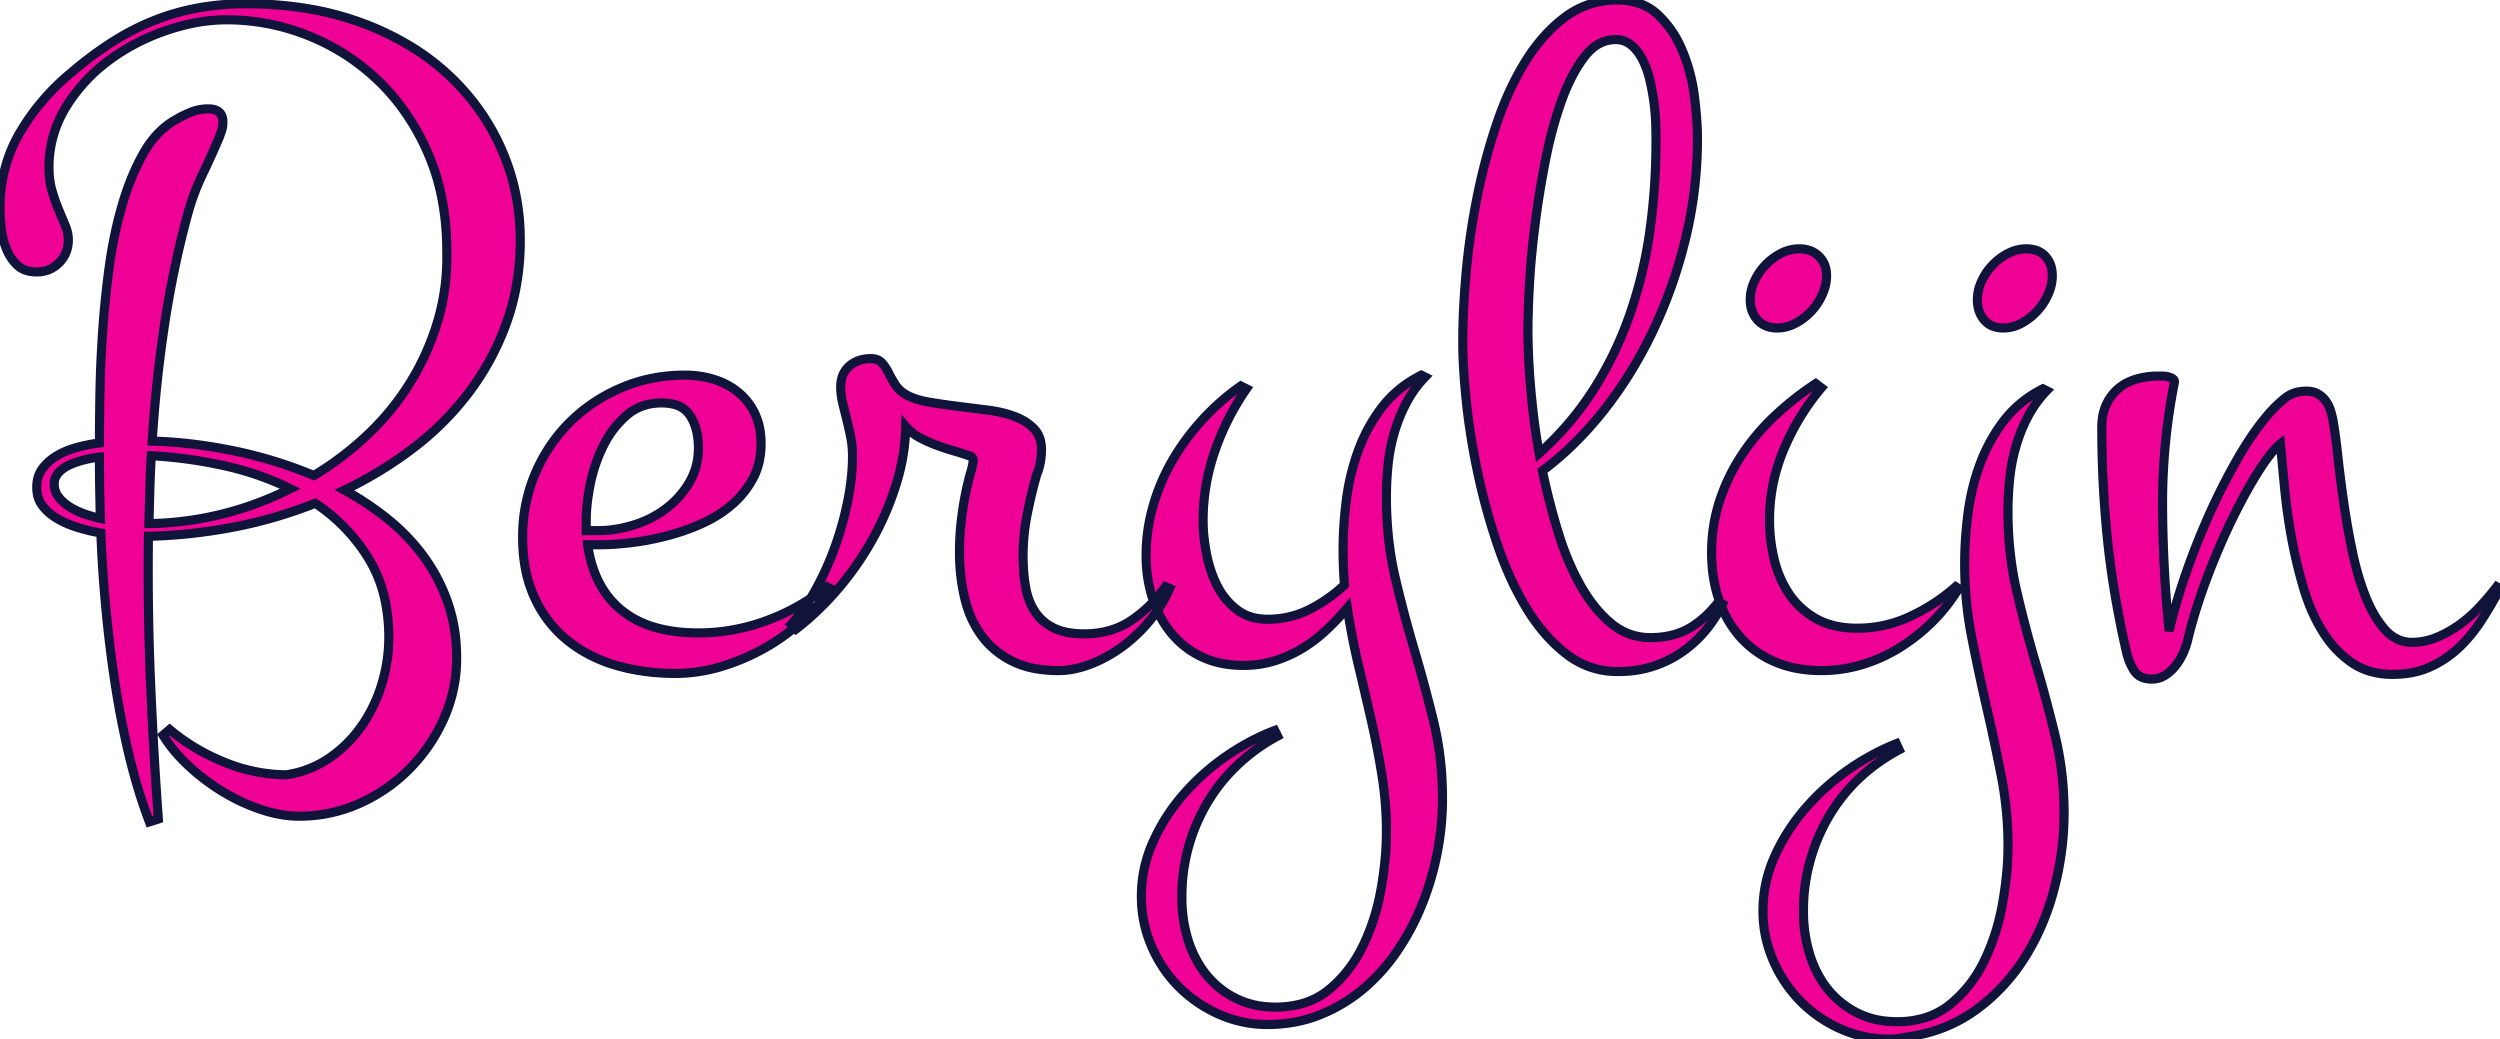 <svg width="259.034" height="107.667" viewBox="0 0 259.034 107.667" xmlns="http://www.w3.org/2000/svg"><g id="svgGroup" stroke-linecap="round" fill-rule="evenodd" font-size="9pt" stroke="#10133a" stroke-width="0.25mm" fill="#ef0195" style="stroke:#10133a;stroke-width:0.25mm;fill:#ef0195"><path d="M 16.895 76.173 L 17.579 75.587 Q 20.069 77.686 23.267 78.98 A 17.379 17.379 0 0 0 28.279 80.212 A 16.067 16.067 0 0 0 29.688 80.274 A 10.647 10.647 0 0 0 34.156 78.517 Q 36.133 77.149 37.501 75.172 Q 38.868 73.194 39.576 70.826 Q 40.284 68.458 40.284 66.065 A 18.364 18.364 0 0 0 39.877 62.107 A 13.621 13.621 0 0 0 38.16 57.813 A 18.421 18.421 0 0 0 32.667 52.149 Q 28.467 53.81 24.073 54.64 Q 19.678 55.47 15.381 55.567 A 285.659 285.659 0 0 0 15.358 59.183 A 271.124 271.124 0 0 0 15.601 70.728 A 507.086 507.086 0 0 0 15.961 77.986 A 432.939 432.939 0 0 0 16.407 84.864 L 15.479 85.157 A 55.075 55.075 0 0 1 13.84 80.076 A 63.015 63.015 0 0 1 13.379 78.272 A 90.35 90.35 0 0 1 11.915 70.753 Q 11.329 66.895 10.962 62.965 A 142.453 142.453 0 0 1 10.45 55.226 A 18.452 18.452 0 0 1 8.082 54.664 A 10.672 10.672 0 0 1 6.682 54.13 A 8.879 8.879 0 0 1 5.933 53.736 A 5.648 5.648 0 0 1 4.978 53.035 A 4.695 4.695 0 0 1 4.395 52.393 A 2.906 2.906 0 0 1 3.848 51.046 A 3.85 3.85 0 0 1 3.809 50.489 A 3.74 3.74 0 0 1 3.917 49.572 A 2.882 2.882 0 0 1 4.371 48.585 A 4.718 4.718 0 0 1 5.367 47.575 A 5.783 5.783 0 0 1 5.86 47.242 A 7.719 7.719 0 0 1 7.251 46.585 A 9.23 9.23 0 0 1 7.959 46.363 Q 9.131 46.046 10.303 45.899 Q 10.303 43.849 10.352 40.87 A 120.651 120.651 0 0 1 10.48 37.004 A 143.869 143.869 0 0 1 10.621 34.547 A 99.822 99.822 0 0 1 11.304 27.76 A 46.386 46.386 0 0 1 12.185 23.026 A 40.16 40.16 0 0 1 12.647 21.29 Q 13.526 18.263 14.844 15.919 Q 16.163 13.575 18.116 12.452 A 11.776 11.776 0 0 1 19.192 11.882 A 13.88 13.88 0 0 1 19.727 11.646 A 4.776 4.776 0 0 1 21.583 11.28 A 2.442 2.442 0 0 1 22.154 11.341 Q 23.096 11.569 23.096 12.647 Q 23.096 13.136 22.974 13.502 A 21.094 21.094 0 0 1 22.777 14.065 A 23.68 23.68 0 0 1 22.706 14.259 A 91.31 91.31 0 0 1 20.972 18.092 Q 20.069 19.972 19.483 22.071 Q 17.969 27.589 17.066 33.521 A 138.168 138.168 0 0 0 15.772 45.704 A 45.385 45.385 0 0 1 21.395 46.208 A 53.985 53.985 0 0 1 24.073 46.681 Q 28.418 47.56 32.52 49.268 Q 35.596 47.413 38.16 44.972 Q 40.723 42.53 42.554 39.552 A 26.232 26.232 0 0 0 45.386 33.155 A 23.052 23.052 0 0 0 46.298 26.643 A 25.638 25.638 0 0 0 46.29 25.977 A 28.011 28.011 0 0 0 45.749 20.362 A 22.377 22.377 0 0 0 44.361 15.919 A 24.014 24.014 0 0 0 41.153 10.51 A 21.355 21.355 0 0 0 39.234 8.399 Q 36.036 5.323 31.934 3.687 A 22.609 22.609 0 0 0 23.487 2.052 A 18.13 18.13 0 0 0 19.309 2.559 A 22.425 22.425 0 0 0 17.188 3.175 Q 13.917 4.298 11.231 6.3 A 17.141 17.141 0 0 0 6.812 11.134 A 11.741 11.741 0 0 0 5.079 17.384 A 9.485 9.485 0 0 0 5.168 18.716 A 7.415 7.415 0 0 0 5.396 19.776 Q 5.713 20.851 6.08 21.729 A 868.898 868.898 0 0 0 6.434 22.578 A 694.992 694.992 0 0 0 6.763 23.365 A 4.127 4.127 0 0 1 7.028 24.255 A 3.495 3.495 0 0 1 7.081 24.854 A 3.462 3.462 0 0 1 6.85 26.136 A 3.176 3.176 0 0 1 6.128 27.223 A 3.151 3.151 0 0 1 3.852 28.175 A 3.9 3.9 0 0 1 3.809 28.175 Q 2.707 28.175 2.009 27.659 A 2.297 2.297 0 0 1 1.807 27.491 A 4.569 4.569 0 0 1 0.841 26.185 A 5.498 5.498 0 0 1 0.66 25.782 A 8.023 8.023 0 0 1 0.123 23.609 A 24.316 24.316 0 0 1 0.039 22.657 Q 0.01 22.222 0.003 21.835 A 13.49 13.49 0 0 1 0.001 21.583 A 15.685 15.685 0 0 1 1.002 15.939 A 14.746 14.746 0 0 1 2.027 13.795 A 23.328 23.328 0 0 1 7.121 7.741 A 26.225 26.225 0 0 1 7.325 7.569 A 39.769 39.769 0 0 1 10.415 5.166 A 34.861 34.861 0 0 1 11.451 4.469 A 26.186 26.186 0 0 1 15.723 2.223 Q 17.92 1.319 20.337 0.855 Q 22.754 0.392 25.489 0.392 A 38.728 38.728 0 0 1 32.074 0.928 A 30.367 30.367 0 0 1 37.354 2.32 A 28.964 28.964 0 0 1 42.913 5.024 A 24.104 24.104 0 0 1 46.29 7.594 A 23.265 23.265 0 0 1 51.929 15.382 Q 53.907 19.825 53.907 24.854 A 26.629 26.629 0 0 1 53.326 30.507 A 22.921 22.921 0 0 1 52.491 33.424 A 27.214 27.214 0 0 1 48.633 40.601 A 29.842 29.842 0 0 1 42.872 46.388 Q 39.551 48.927 35.694 50.782 A 30.467 30.467 0 0 1 40.308 53.883 Q 42.432 55.616 43.995 57.789 Q 45.557 59.962 46.436 62.55 A 16.686 16.686 0 0 1 47.26 66.679 A 19.786 19.786 0 0 1 47.315 68.165 A 15.222 15.222 0 0 1 45.997 74.439 Q 44.678 77.393 42.432 79.664 Q 40.186 81.935 37.232 83.253 A 15.107 15.107 0 0 1 31.006 84.571 A 11.503 11.503 0 0 1 28.55 84.295 A 14.579 14.579 0 0 1 27.002 83.863 Q 24.903 83.155 22.999 81.983 A 21.829 21.829 0 0 1 19.483 79.298 Q 17.872 77.784 16.895 76.173 Z M 132.081 75.685 L 132.374 76.27 A 19.147 19.147 0 0 0 126.625 80.985 A 18.275 18.275 0 0 0 125.049 83.253 A 18.867 18.867 0 0 0 122.467 92.561 A 22.406 22.406 0 0 0 122.461 93.067 A 14.565 14.565 0 0 0 123.072 97.291 A 11.042 11.042 0 0 0 124.467 100.278 A 10.267 10.267 0 0 0 124.903 100.88 A 9.206 9.206 0 0 0 127.955 103.394 A 8.379 8.379 0 0 0 130.669 104.244 A 10.772 10.772 0 0 0 132.178 104.347 A 10.041 10.041 0 0 0 134.769 104.028 A 7.648 7.648 0 0 0 137.696 102.54 Q 139.893 100.733 141.211 98.023 A 22.005 22.005 0 0 0 142.979 92.731 A 24.802 24.802 0 0 0 143.091 92.14 A 37.776 37.776 0 0 0 143.545 88.693 A 30.299 30.299 0 0 0 143.653 86.183 Q 143.653 83.204 143.189 80.323 A 89.897 89.897 0 0 0 142.066 74.561 Q 141.407 71.681 140.723 68.8 A 70.368 70.368 0 0 1 139.6 62.989 A 26.843 26.843 0 0 1 137.403 65.309 Q 136.231 66.407 134.888 67.213 Q 133.545 68.018 132.032 68.482 Q 130.518 68.946 128.858 68.946 A 11.656 11.656 0 0 1 126.657 68.748 A 8.834 8.834 0 0 1 124.488 68.043 A 9.046 9.046 0 0 1 121.338 65.577 A 10.891 10.891 0 0 1 119.539 62.344 A 12.481 12.481 0 0 1 119.41 61.964 A 13.957 13.957 0 0 1 118.77 58.366 A 16.152 16.152 0 0 1 118.751 57.569 Q 118.751 54.933 119.483 52.393 A 20.804 20.804 0 0 1 121.534 47.608 Q 122.852 45.362 124.659 43.409 A 24.106 24.106 0 0 1 128.565 39.991 L 129.151 40.284 A 26.399 26.399 0 0 0 125.855 46.803 Q 124.659 50.294 124.659 53.956 A 16.342 16.342 0 0 0 124.767 55.791 A 20.889 20.889 0 0 0 125.001 57.325 A 13.038 13.038 0 0 0 125.747 59.87 A 11.627 11.627 0 0 0 126.099 60.645 Q 126.856 62.159 128.15 63.16 A 4.732 4.732 0 0 0 130.325 64.082 A 6.374 6.374 0 0 0 131.348 64.161 Q 133.643 64.161 135.645 63.16 Q 137.647 62.159 139.307 60.597 A 44.692 44.692 0 0 1 139.161 56.983 A 39.745 39.745 0 0 1 139.353 53.138 A 45.124 45.124 0 0 1 139.502 51.808 A 23.58 23.58 0 0 1 140.748 46.656 A 16.733 16.733 0 0 1 143.213 42.164 A 11.496 11.496 0 0 1 146.474 39.305 A 13.689 13.689 0 0 1 147.266 38.868 L 147.657 39.063 A 11.832 11.832 0 0 0 145.704 41.773 A 16.459 16.459 0 0 0 144.459 44.874 Q 143.995 46.485 143.824 48.17 A 32.651 32.651 0 0 0 143.653 51.466 A 39.3 39.3 0 0 0 144.006 56.833 A 32.6 32.6 0 0 0 144.556 59.815 A 135.45 135.45 0 0 0 146.558 67.384 A 152.509 152.509 0 0 1 148.56 74.83 A 32.751 32.751 0 0 1 149.426 81.078 A 37.773 37.773 0 0 1 149.463 82.765 Q 149.463 85.548 148.926 88.331 Q 148.389 91.114 147.339 93.726 A 25.077 25.077 0 0 1 144.727 98.609 A 19.337 19.337 0 0 1 141.442 102.303 A 18.07 18.07 0 0 1 141.163 102.54 A 16.424 16.424 0 0 1 136.695 105.177 Q 134.229 106.153 131.348 106.153 A 12.257 12.257 0 0 1 126.27 105.079 A 13.666 13.666 0 0 1 122.095 102.198 Q 120.313 100.392 119.288 97.975 Q 118.262 95.558 118.262 92.872 Q 118.262 89.942 119.459 87.257 A 19.688 19.688 0 0 1 122.608 82.325 A 23.787 23.787 0 0 1 127.027 78.37 A 24.062 24.062 0 0 1 130.794 76.219 A 21.462 21.462 0 0 1 132.081 75.685 Z M 196.485 77.052 L 196.778 77.686 Q 192.042 80.226 189.454 84.669 A 19.147 19.147 0 0 0 186.866 94.483 A 15.063 15.063 0 0 0 187.476 98.756 A 11.248 11.248 0 0 0 188.604 101.367 A 10.005 10.005 0 0 0 189.307 102.393 A 9.206 9.206 0 0 0 192.359 104.908 A 8.379 8.379 0 0 0 195.073 105.758 A 10.772 10.772 0 0 0 196.583 105.86 A 9.804 9.804 0 0 0 199.244 105.514 A 7.77 7.77 0 0 0 202.076 104.054 A 13.028 13.028 0 0 0 205.522 99.704 A 15.03 15.03 0 0 0 205.616 99.513 A 22.349 22.349 0 0 0 207.384 94.176 A 25.188 25.188 0 0 0 207.496 93.58 A 38.898 38.898 0 0 0 207.934 90.313 A 30.034 30.034 0 0 0 208.057 87.647 Q 208.057 83.936 207.349 80.348 Q 206.641 76.759 205.811 73.145 A 220.704 220.704 0 0 1 204.273 65.894 Q 203.565 62.257 203.565 58.448 A 40.878 40.878 0 0 1 203.827 53.893 A 45.137 45.137 0 0 1 203.907 53.224 Q 204.249 50.538 205.152 48.097 A 17.241 17.241 0 0 1 207.618 43.604 A 11.443 11.443 0 0 1 211.025 40.635 A 13.536 13.536 0 0 1 211.67 40.284 L 212.061 40.479 A 11.832 11.832 0 0 0 210.108 43.189 A 16.253 16.253 0 0 0 208.863 46.314 Q 208.399 47.95 208.228 49.635 Q 208.057 51.319 208.057 52.979 A 38.168 38.168 0 0 0 208.484 58.78 A 33.099 33.099 0 0 0 208.96 61.256 A 132.66 132.66 0 0 0 210.962 68.849 A 148.611 148.611 0 0 1 212.964 76.319 A 33.177 33.177 0 0 1 213.836 82.719 A 37.93 37.93 0 0 1 213.868 84.278 A 30.813 30.813 0 0 1 212.988 91.505 A 34.125 34.125 0 0 1 212.867 91.993 Q 211.866 95.899 209.839 99.146 A 19.559 19.559 0 0 1 204.737 104.64 A 15.234 15.234 0 0 1 199.245 107.136 A 18.718 18.718 0 0 1 197.461 107.472 A 9.667 9.667 0 0 1 196.931 107.575 A 7.899 7.899 0 0 1 196.631 107.618 A 6.064 6.064 0 0 1 196.216 107.655 Q 196 107.667 195.76 107.667 A 10.369 10.369 0 0 1 195.752 107.667 A 12.257 12.257 0 0 1 190.674 106.593 A 13.458 13.458 0 0 1 186.5 103.687 A 13.701 13.701 0 0 1 183.692 99.439 A 12.81 12.81 0 0 1 182.667 94.386 Q 182.667 91.456 183.863 88.77 A 20.123 20.123 0 0 1 187.012 83.814 Q 188.965 81.544 191.431 79.81 A 25.098 25.098 0 0 1 195.359 77.534 A 22.453 22.453 0 0 1 196.485 77.052 Z M 258.692 60.792 L 259.034 60.987 A 42.549 42.549 0 0 1 257.056 64.356 A 15.212 15.212 0 0 1 255.093 66.797 A 13.897 13.897 0 0 1 254.688 67.188 Q 253.37 68.409 251.709 69.142 A 8.485 8.485 0 0 1 249.474 69.767 A 11.116 11.116 0 0 1 247.901 69.874 A 8.343 8.343 0 0 1 245.762 69.611 A 6.657 6.657 0 0 1 243.702 68.678 A 10.3 10.3 0 0 1 241.194 66.232 A 12.271 12.271 0 0 1 240.699 65.504 A 17.103 17.103 0 0 1 239.232 62.556 A 20.82 20.82 0 0 1 238.697 60.987 Q 237.94 58.448 237.452 55.811 Q 236.963 53.175 236.719 50.611 L 236.28 45.997 Q 235.352 46.729 234.034 48.805 A 42.512 42.512 0 0 0 232.787 50.906 Q 232.164 52.025 231.53 53.297 A 70.152 70.152 0 0 0 231.348 53.663 A 66.44 66.44 0 0 0 229.687 57.333 A 79.655 79.655 0 0 0 228.736 59.718 Q 227.491 62.989 226.709 66.163 A 7.008 7.008 0 0 1 226.46 67.037 A 8.573 8.573 0 0 1 226.246 67.579 Q 225.928 68.311 225.464 68.922 Q 225.001 69.532 224.366 69.947 A 2.532 2.532 0 0 1 222.95 70.362 A 2.873 2.873 0 0 1 222.242 70.281 A 1.81 1.81 0 0 1 221.119 69.483 A 5.884 5.884 0 0 1 220.435 67.961 A 6.961 6.961 0 0 1 220.313 67.481 A 102.102 102.102 0 0 1 218.877 59.94 A 86.424 86.424 0 0 1 218.335 55.616 Q 217.774 49.952 217.774 44.288 A 6.793 6.793 0 0 1 217.863 43.162 Q 217.977 42.483 218.238 41.92 A 4.917 4.917 0 0 1 219.047 40.681 A 4.478 4.478 0 0 1 219.483 40.26 Q 220.264 39.601 221.338 39.283 A 7.886 7.886 0 0 1 223.584 38.966 L 224.048 38.966 Q 224.366 38.966 224.659 39.039 Q 224.952 39.112 225.147 39.259 A 0.424 0.424 0 0 1 225.242 39.355 Q 225.32 39.467 225.299 39.619 A 0.534 0.534 0 0 1 225.293 39.649 A 64.171 64.171 0 0 0 224.071 52.172 A 66.37 66.37 0 0 0 224.073 52.662 A 135.297 135.297 0 0 0 224.539 63.075 A 120.919 120.919 0 0 0 224.756 65.382 Q 225.293 62.94 226.343 59.84 A 74.913 74.913 0 0 1 228.785 53.59 A 64.679 64.679 0 0 1 231.812 47.584 A 36.352 36.352 0 0 1 233.257 45.257 Q 234.195 43.873 235.157 42.774 A 13.787 13.787 0 0 1 236.151 41.767 A 11.127 11.127 0 0 1 236.841 41.187 A 3.123 3.123 0 0 1 238.246 40.587 A 4.257 4.257 0 0 1 238.965 40.528 Q 239.607 40.528 240.061 40.753 A 1.759 1.759 0 0 1 240.186 40.821 Q 240.674 41.114 240.992 41.554 A 3.305 3.305 0 0 1 241.423 42.382 A 3.811 3.811 0 0 1 241.48 42.555 A 9.959 9.959 0 0 1 241.716 43.485 A 8.948 8.948 0 0 1 241.749 43.653 A 35.953 35.953 0 0 1 241.871 44.413 Q 242.054 45.631 242.237 47.315 A 125.7 125.7 0 0 0 242.512 49.635 A 152.063 152.063 0 0 0 242.847 52.101 A 81.871 81.871 0 0 0 243.751 57.203 A 30.989 30.989 0 0 0 244.447 59.932 A 24.414 24.414 0 0 0 245.118 61.842 A 14.114 14.114 0 0 0 245.909 63.513 Q 246.392 64.371 246.957 65.046 A 8.377 8.377 0 0 0 247.12 65.235 A 4.186 4.186 0 0 0 248.144 66.089 A 3.444 3.444 0 0 0 249.903 66.554 A 6.673 6.673 0 0 0 252.466 66.041 A 11.687 11.687 0 0 0 254.834 64.723 A 14.056 14.056 0 0 0 256.934 62.867 Q 257.911 61.817 258.692 60.792 Z M 178.028 62.403 L 178.467 62.599 A 12.765 12.765 0 0 1 175.251 66.814 A 12.385 12.385 0 0 1 174.073 67.701 A 11.318 11.318 0 0 1 167.964 69.577 A 13.683 13.683 0 0 1 167.627 69.581 A 8.488 8.488 0 0 1 162.305 67.774 A 15.824 15.824 0 0 1 159.502 64.959 A 20.03 20.03 0 0 1 158.179 63.038 A 30.929 30.929 0 0 1 156.071 58.867 A 37.547 37.547 0 0 1 155.152 56.422 A 66.253 66.253 0 0 1 153.101 48.927 A 73.125 73.125 0 0 1 152.14 43.365 A 63.942 63.942 0 0 1 151.929 41.578 A 80.2 80.2 0 0 1 151.706 39.05 Q 151.563 37.049 151.563 35.401 A 70.235 70.235 0 0 1 151.648 32.02 A 92.504 92.504 0 0 1 151.905 28.321 A 72.975 72.975 0 0 1 153.028 20.533 Q 153.809 16.602 155.054 12.892 Q 156.299 9.181 158.082 6.324 A 18.298 18.298 0 0 1 160.134 3.606 A 14.709 14.709 0 0 1 162.208 1.734 Q 164.551 0.001 167.579 0.001 A 7.218 7.218 0 0 1 169.451 0.232 A 5.371 5.371 0 0 1 171.778 1.515 A 10.469 10.469 0 0 1 174.01 4.573 A 12.367 12.367 0 0 1 174.317 5.25 A 18.11 18.11 0 0 1 175.562 9.962 A 43.783 43.783 0 0 1 175.779 12.038 Q 175.861 13.069 175.876 13.987 A 25.102 25.102 0 0 1 175.879 14.405 A 43.612 43.612 0 0 1 174.634 24.781 Q 173.389 29.884 171.216 34.4 Q 169.043 38.917 166.114 42.603 A 35.948 35.948 0 0 1 162.28 46.744 A 30.248 30.248 0 0 1 159.815 48.78 Q 160.499 52.052 161.451 55.152 A 30.713 30.713 0 0 0 162.653 58.424 A 24.317 24.317 0 0 0 163.77 60.67 A 16.107 16.107 0 0 0 165.241 62.855 A 12.259 12.259 0 0 0 166.919 64.576 Q 168.702 66.065 170.997 66.065 A 9.557 9.557 0 0 0 172.883 65.888 A 7.069 7.069 0 0 0 174.952 65.138 A 9.251 9.251 0 0 0 176.79 63.771 A 12.418 12.418 0 0 0 178.028 62.403 Z M 120.752 60.792 L 121.192 60.987 Q 120.313 62.94 118.97 64.503 A 16.246 16.246 0 0 1 116.691 66.699 A 14.645 14.645 0 0 1 116.065 67.164 A 14.354 14.354 0 0 1 113.564 68.583 A 12.921 12.921 0 0 1 112.842 68.873 A 10.316 10.316 0 0 1 111.12 69.349 A 8.148 8.148 0 0 1 109.668 69.483 A 13.657 13.657 0 0 1 107.532 69.325 Q 106.375 69.142 105.409 68.745 A 7.787 7.787 0 0 1 104.883 68.507 Q 102.93 67.53 101.709 65.87 A 10.241 10.241 0 0 1 100.274 63.083 A 12.464 12.464 0 0 1 99.952 61.964 A 19.799 19.799 0 0 1 99.448 58.43 A 23.01 23.01 0 0 1 99.415 57.179 A 28.661 28.661 0 0 1 99.608 53.908 A 32.494 32.494 0 0 1 99.708 53.126 A 31.89 31.89 0 0 1 100.538 49.073 A 6.057 6.057 0 0 0 100.611 48.836 Q 100.672 48.625 100.733 48.365 Q 100.831 47.95 100.831 47.657 Q 100.831 47.43 100.577 47.287 A 0.916 0.916 0 0 0 100.538 47.267 A 31.032 31.032 0 0 0 99.238 46.841 A 35.639 35.639 0 0 0 98.78 46.705 Q 97.852 46.436 96.949 46.095 Q 96.045 45.753 95.24 45.313 A 4.916 4.916 0 0 1 93.848 44.19 A 20.937 20.937 0 0 1 93.09 49.373 A 23.688 23.688 0 0 1 92.872 50.123 A 29.966 29.966 0 0 1 90.406 55.885 Q 88.868 58.643 86.817 61.036 A 29.781 29.781 0 0 1 83.603 64.268 A 26.298 26.298 0 0 1 82.471 65.186 L 81.983 64.698 Q 83.399 63.136 84.571 60.987 A 30.923 30.923 0 0 0 86.573 56.495 A 32.966 32.966 0 0 0 87.867 51.759 A 26.118 26.118 0 0 0 88.242 49.16 A 20.875 20.875 0 0 0 88.331 47.267 A 10.56 10.56 0 0 0 88.238 45.847 A 9.115 9.115 0 0 0 88.135 45.24 Q 87.94 44.288 87.72 43.409 A 251.502 251.502 0 0 1 87.404 42.132 A 219.81 219.81 0 0 1 87.305 41.725 A 6.918 6.918 0 0 1 87.11 40.089 A 3.421 3.421 0 0 1 87.228 39.164 A 2.507 2.507 0 0 1 87.989 37.94 A 3.051 3.051 0 0 1 89.572 37.209 A 4.204 4.204 0 0 1 90.235 37.159 Q 90.967 37.159 91.358 37.574 A 3.871 3.871 0 0 1 91.823 38.184 A 4.81 4.81 0 0 1 92.042 38.575 A 14.826 14.826 0 0 0 92.446 39.327 A 17.98 17.98 0 0 0 92.725 39.796 A 3.046 3.046 0 0 0 93.443 40.592 A 3.862 3.862 0 0 0 93.848 40.87 A 5.519 5.519 0 0 0 94.753 41.284 Q 95.215 41.449 95.756 41.567 A 10.344 10.344 0 0 0 96.192 41.651 A 62.822 62.822 0 0 0 98.398 41.99 A 71.994 71.994 0 0 0 99.17 42.091 L 102.295 42.481 A 14.077 14.077 0 0 1 103.866 42.765 A 10.897 10.897 0 0 1 105.103 43.141 A 6.222 6.222 0 0 1 106.2 43.67 A 4.785 4.785 0 0 1 107.129 44.41 A 2.694 2.694 0 0 1 107.827 45.746 A 3.948 3.948 0 0 1 107.911 46.583 A 7.359 7.359 0 0 1 107.789 47.926 A 6.144 6.144 0 0 1 107.438 49.134 A 5.729 5.729 0 0 1 107.422 49.171 A 50.307 50.307 0 0 0 106.421 53.346 A 21.98 21.98 0 0 0 106.006 57.569 A 21.113 21.113 0 0 0 106.082 59.399 A 16.171 16.171 0 0 0 106.275 60.865 Q 106.543 62.354 107.276 63.429 Q 108.008 64.503 109.229 65.089 Q 110.21 65.56 111.634 65.652 A 11.132 11.132 0 0 0 112.354 65.675 A 9.412 9.412 0 0 0 114.992 65.318 A 7.945 7.945 0 0 0 117.139 64.332 A 13.14 13.14 0 0 0 120.098 61.649 A 15.561 15.561 0 0 0 120.752 60.792 Z M 85.645 60.792 L 86.036 60.987 Q 84.766 62.843 82.984 64.454 A 20.749 20.749 0 0 1 79.078 67.237 A 22.113 22.113 0 0 1 74.634 69.093 Q 72.315 69.776 69.971 69.776 A 22.802 22.802 0 0 1 65.661 69.382 A 19.762 19.762 0 0 1 63.77 68.922 Q 60.889 68.067 58.741 66.31 A 12.149 12.149 0 0 1 55.41 61.974 A 14.012 14.012 0 0 1 55.372 61.891 Q 54.151 59.229 54.151 55.665 A 16.861 16.861 0 0 1 55.072 50.063 A 15.954 15.954 0 0 1 55.445 49.098 Q 56.739 46.046 59.009 43.775 Q 61.28 41.505 64.356 40.186 Q 67.432 38.868 70.948 38.868 A 10.516 10.516 0 0 1 73.127 39.087 A 9.231 9.231 0 0 1 74.048 39.332 A 7.597 7.597 0 0 1 75.966 40.25 A 6.918 6.918 0 0 1 76.563 40.699 A 6.342 6.342 0 0 1 78.248 42.921 A 6.506 6.506 0 0 1 78.772 44.721 A 8.461 8.461 0 0 1 78.858 45.948 A 8.598 8.598 0 0 1 78.65 47.877 A 6.834 6.834 0 0 1 78.028 49.561 Q 77.198 51.124 75.831 52.296 A 12.817 12.817 0 0 1 72.784 54.224 A 14.208 14.208 0 0 1 72.73 54.249 A 22.608 22.608 0 0 1 69.117 55.518 Q 67.237 56.007 65.406 56.226 A 32.74 32.74 0 0 1 63.654 56.391 A 24.344 24.344 0 0 1 62.061 56.446 L 60.889 56.446 Q 61.524 60.89 64.405 63.233 A 9.711 9.711 0 0 0 67.835 64.991 Q 69.203 65.394 70.831 65.52 A 19.891 19.891 0 0 0 72.364 65.577 Q 75.977 65.577 79.419 64.308 A 21.908 21.908 0 0 0 85.645 60.792 Z M 202.637 60.792 L 202.93 60.987 A 17.864 17.864 0 0 1 200.269 64.381 A 19.078 19.078 0 0 1 196.9 67.066 Q 195.069 68.214 192.994 68.849 Q 190.918 69.483 188.721 69.483 Q 185.987 69.483 183.863 68.556 A 10.197 10.197 0 0 1 180.912 66.627 A 9.614 9.614 0 0 1 180.298 65.992 A 11.08 11.08 0 0 1 178.301 62.681 A 12.841 12.841 0 0 1 178.101 62.135 A 14.25 14.25 0 0 1 177.404 58.727 A 17.228 17.228 0 0 1 177.344 57.276 A 17.307 17.307 0 0 1 178.026 52.384 A 16.242 16.242 0 0 1 178.174 51.905 A 19.769 19.769 0 0 1 180.469 47.144 A 22.748 22.748 0 0 1 183.912 43.067 Q 185.889 41.212 188.135 39.747 L 188.721 40.186 Q 186.329 43.018 184.839 46.534 Q 183.35 50.05 183.35 53.858 A 17.155 17.155 0 0 0 183.863 58.082 A 11.249 11.249 0 0 0 184.841 60.642 A 9.947 9.947 0 0 0 185.474 61.671 Q 186.573 63.233 188.282 64.161 Q 189.991 65.089 192.432 65.089 A 12.823 12.823 0 0 0 197.925 63.868 A 19.604 19.604 0 0 0 202.637 60.792 Z M 158.32 34.601 A 68.761 68.761 0 0 0 158.326 35.108 A 61.162 61.162 0 0 0 158.375 36.75 A 80.921 80.921 0 0 0 158.472 38.551 A 75.721 75.721 0 0 0 158.625 40.498 A 93.102 93.102 0 0 0 158.838 42.579 A 75.24 75.24 0 0 0 159.473 46.974 A 31.824 31.824 0 0 0 165.04 40.479 A 37.043 37.043 0 0 0 168.799 32.789 A 45.23 45.23 0 0 0 170.923 24.098 A 65.578 65.578 0 0 0 171.572 15.828 A 72.778 72.778 0 0 0 171.583 14.601 A 41.171 41.171 0 0 0 171.581 14.259 Q 171.577 13.787 171.563 13.152 A 130.989 130.989 0 0 0 171.558 12.94 Q 171.534 11.915 171.387 10.743 A 23.581 23.581 0 0 0 170.972 8.399 Q 170.704 7.227 170.24 6.275 A 5.254 5.254 0 0 0 169.641 5.312 A 4.361 4.361 0 0 0 169.068 4.713 A 2.495 2.495 0 0 0 167.383 4.102 A 3.602 3.602 0 0 0 165.027 4.988 A 5.719 5.719 0 0 0 164.136 5.934 A 13.803 13.803 0 0 0 162.918 7.869 Q 162.276 9.091 161.744 10.597 Q 160.743 13.429 160.084 16.847 A 102.745 102.745 0 0 0 159.246 21.823 A 89.38 89.38 0 0 0 159.034 23.414 A 106.944 106.944 0 0 0 158.721 26.222 Q 158.593 27.542 158.517 28.72 A 62.337 62.337 0 0 0 158.497 29.054 A 181.309 181.309 0 0 0 158.436 30.135 Q 158.365 31.475 158.353 32.194 A 16.177 16.177 0 0 0 158.35 32.472 Q 158.309 33.367 158.32 34.601 Z M 60.743 53.858 L 60.743 54.981 L 61.963 54.981 A 12.012 12.012 0 0 0 64.712 54.652 A 14.11 14.11 0 0 0 65.577 54.42 A 10.906 10.906 0 0 0 68.921 52.76 A 9.358 9.358 0 0 0 71.387 50.05 A 6.789 6.789 0 0 0 72.348 46.909 A 8.275 8.275 0 0 0 72.364 46.388 A 7.727 7.727 0 0 0 72.233 44.928 Q 72.03 43.871 71.509 43.067 A 2.719 2.719 0 0 0 69.955 41.934 Q 69.343 41.749 68.555 41.749 A 5.909 5.909 0 0 0 66.632 42.051 A 5.117 5.117 0 0 0 64.918 43.043 A 9.956 9.956 0 0 0 62.619 45.984 A 11.383 11.383 0 0 0 62.501 46.217 A 15.978 15.978 0 0 0 61.158 50.172 A 23.957 23.957 0 0 0 60.876 51.884 Q 60.776 52.68 60.751 53.393 A 13.298 13.298 0 0 0 60.743 53.858 Z M 15.43 54.249 A 32.949 32.949 0 0 0 22.974 53.272 A 33.5 33.5 0 0 0 30.079 50.636 Q 26.807 49.024 23.072 48.219 Q 19.336 47.413 15.674 47.218 Q 15.577 48.976 15.528 50.733 L 15.43 54.249 Z M 188.968 30.152 A 4.594 4.594 0 0 0 189.258 28.565 Q 189.258 27.345 188.477 26.563 A 2.562 2.562 0 0 0 187.344 25.901 A 3.36 3.36 0 0 0 186.426 25.782 Q 185.45 25.782 184.546 26.246 A 6.106 6.106 0 0 0 182.935 27.442 Q 182.227 28.175 181.788 29.127 A 5.261 5.261 0 0 0 181.709 29.307 A 4.508 4.508 0 0 0 181.348 31.056 A 3.876 3.876 0 0 0 181.375 31.521 A 2.872 2.872 0 0 0 182.105 33.155 A 2.437 2.437 0 0 0 183.218 33.859 A 3.137 3.137 0 0 0 184.131 33.985 A 3.857 3.857 0 0 0 184.737 33.938 A 4.188 4.188 0 0 0 186.036 33.497 Q 186.963 33.009 187.671 32.252 Q 188.379 31.495 188.819 30.518 A 5.468 5.468 0 0 0 188.968 30.152 Z M 212.357 30.152 A 4.594 4.594 0 0 0 212.647 28.565 A 3.716 3.716 0 0 0 212.605 28 A 2.698 2.698 0 0 0 211.939 26.563 A 2.285 2.285 0 0 0 210.785 25.879 A 3.313 3.313 0 0 0 209.961 25.782 Q 208.985 25.782 208.082 26.246 A 6.106 6.106 0 0 0 206.47 27.442 Q 205.762 28.175 205.323 29.127 A 5.261 5.261 0 0 0 205.244 29.307 A 4.508 4.508 0 0 0 204.883 31.056 A 3.994 3.994 0 0 0 204.933 31.699 A 2.92 2.92 0 0 0 205.591 33.155 A 2.261 2.261 0 0 0 206.729 33.878 A 3.114 3.114 0 0 0 207.569 33.985 A 3.902 3.902 0 0 0 209.449 33.497 Q 210.352 33.009 211.06 32.252 Q 211.768 31.495 212.208 30.518 A 5.468 5.468 0 0 0 212.357 30.152 Z M 5.616 50.147 Q 5.616 50.88 6.031 51.441 Q 6.446 52.003 7.105 52.442 A 6.747 6.747 0 0 0 8.005 52.944 A 8.361 8.361 0 0 0 8.619 53.199 A 12.517 12.517 0 0 0 10.401 53.712 Q 10.352 52.052 10.328 50.489 A 200.022 200.022 0 0 1 10.303 47.364 A 11.732 11.732 0 0 0 8.594 47.682 A 9.303 9.303 0 0 0 7.714 47.96 A 7.312 7.312 0 0 0 7.105 48.219 A 3.545 3.545 0 0 0 6.457 48.617 A 2.904 2.904 0 0 0 6.031 49.024 A 1.684 1.684 0 0 0 5.616 50.147 Z" vector-effect="non-scaling-stroke"/></g></svg>